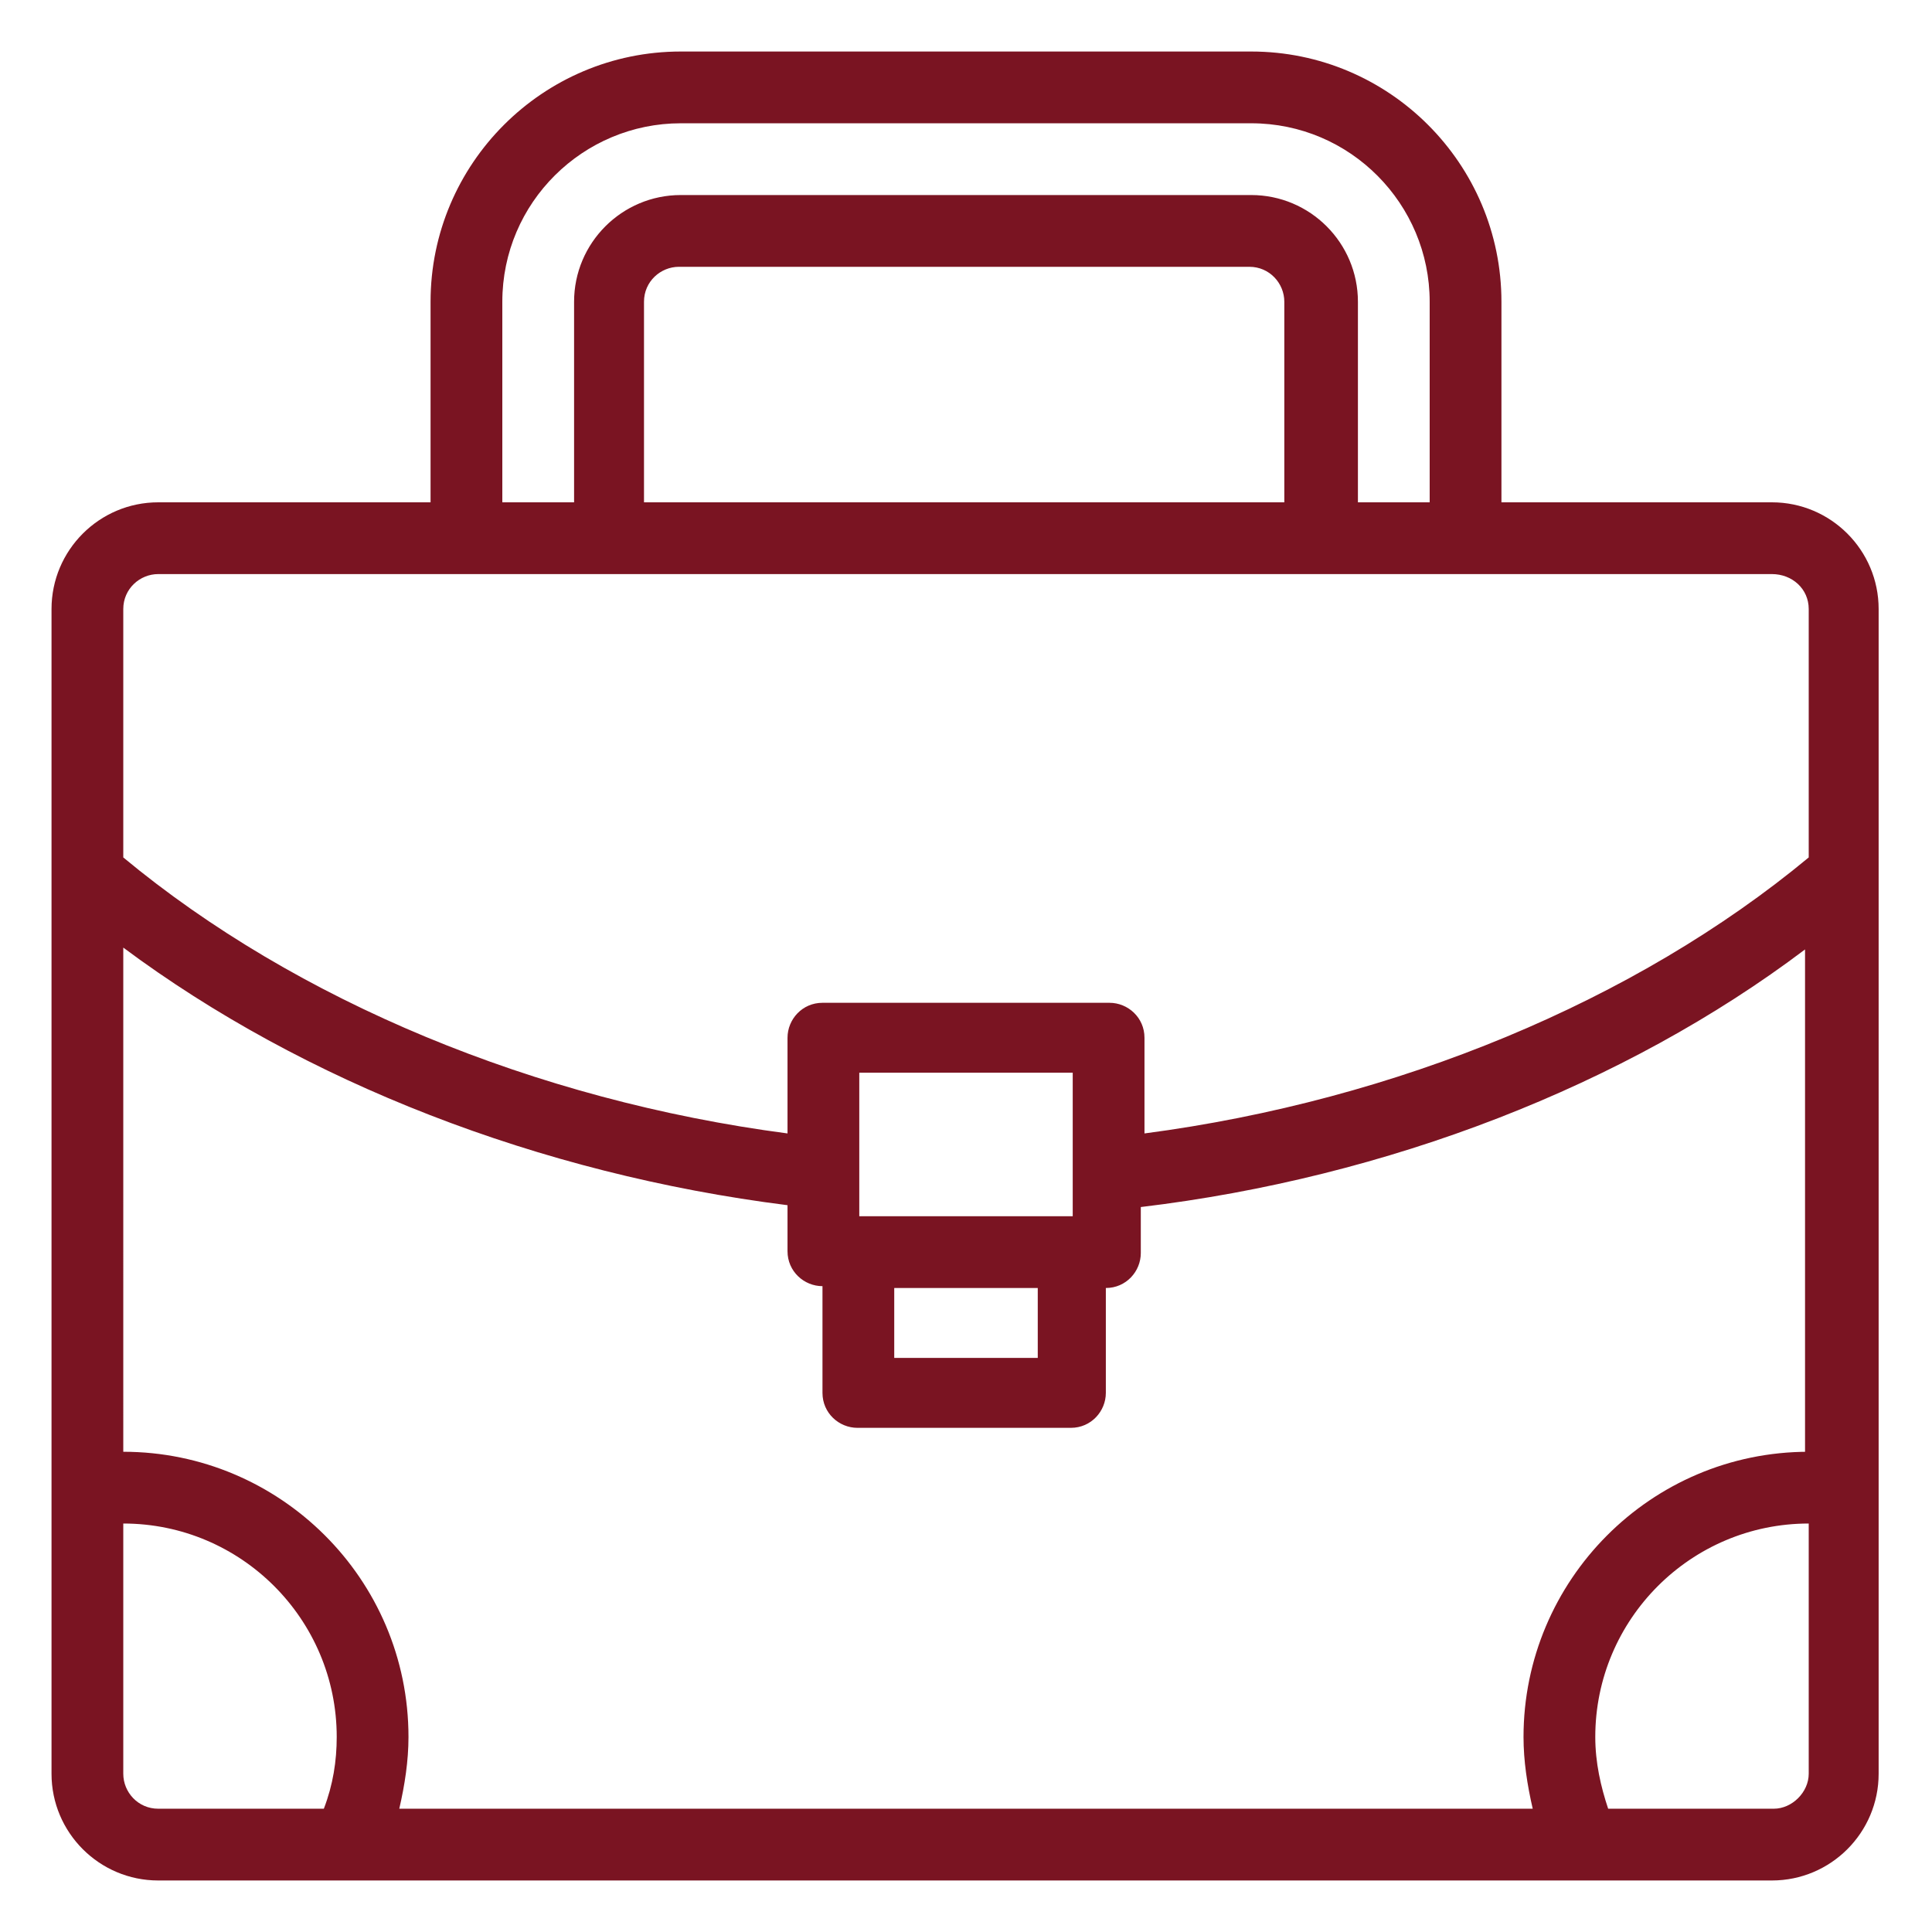<?xml version="1.0" encoding="utf-8"?>
<!-- Generator: Adobe Illustrator 24.0.0, SVG Export Plug-In . SVG Version: 6.00 Build 0)  -->
<svg version="1.1" id="Capa_1" xmlns="http://www.w3.org/2000/svg" xmlns:xlink="http://www.w3.org/1999/xlink" x="0px" y="0px"
	 viewBox="0 0 105 105" style="enable-background:new 0 0 105 105;" xml:space="preserve">
<path style="fill:#7A1422;" d="M2.8,33.1v63.3c0,3.2,2.6,5.8,5.8,5.8h87.7c3.2,0,5.8-2.6,5.8-5.8V33.1c0-3.2-2.6-5.8-5.8-5.8H81.6
	V16.4c0-7.5-6.1-13.6-13.6-13.6H37c-7.5,0-13.6,6.1-13.6,13.6v10.9H8.6C5.4,27.3,2.8,29.9,2.8,33.1z M98.3,78.9
	c-8.6,0-15.5,7-15.5,15.5c0,1.3,0.2,2.6,0.5,3.9H21.7c0.3-1.3,0.5-2.6,0.5-3.9c0-8.6-7-15.5-15.5-15.5V51.5
	c9.8,7.3,22.6,12.3,36.1,14V68c0,1.1,0.9,1.9,1.9,1.9v5.8c0,1.1,0.9,1.9,1.9,1.9h11.6c1.1,0,1.9-0.9,1.9-1.9V70
	c1.1,0,1.9-0.9,1.9-1.9v-2.5c13.4-1.6,26.3-6.6,36.1-14V78.9z M56.4,73.8h-7.8V70h7.8V73.8z M46.7,58.3h11.6v7.8H46.7v-2.3V58.3z
	 M77.7,27.3h-3.9V16.4c0-3.2-2.6-5.8-5.8-5.8H37c-3.2,0-5.8,2.6-5.8,5.8v10.9h-3.9V16.4c0-5.4,4.4-9.7,9.7-9.7h31
	c5.4,0,9.7,4.4,9.7,9.7V27.3z M35,27.3V16.4c0-1.1,0.9-1.9,1.9-1.9h31c1.1,0,1.9,0.9,1.9,1.9v10.9H35z M98.3,33.1v13.5
	c-9.4,7.8-22.4,13.2-36.1,15v-5.2c0-1.1-0.9-1.9-1.9-1.9H44.7c-1.1,0-1.9,0.9-1.9,1.9v5.2c-13.7-1.8-26.7-7.2-36.1-15V33.1
	c0-1.1,0.9-1.9,1.9-1.9h87.7C97.4,31.2,98.3,32,98.3,33.1z M96.4,98.3h-9c-0.4-1.2-0.7-2.5-0.7-3.9c0-6.4,5.2-11.6,11.6-11.6v13.6
	C98.3,97.4,97.4,98.3,96.4,98.3z M6.7,82.8c6.4,0,11.6,5.2,11.6,11.6c0,1.3-0.2,2.6-0.7,3.9h-9c-1.1,0-1.9-0.9-1.9-1.9V82.8z"/>
</svg>
